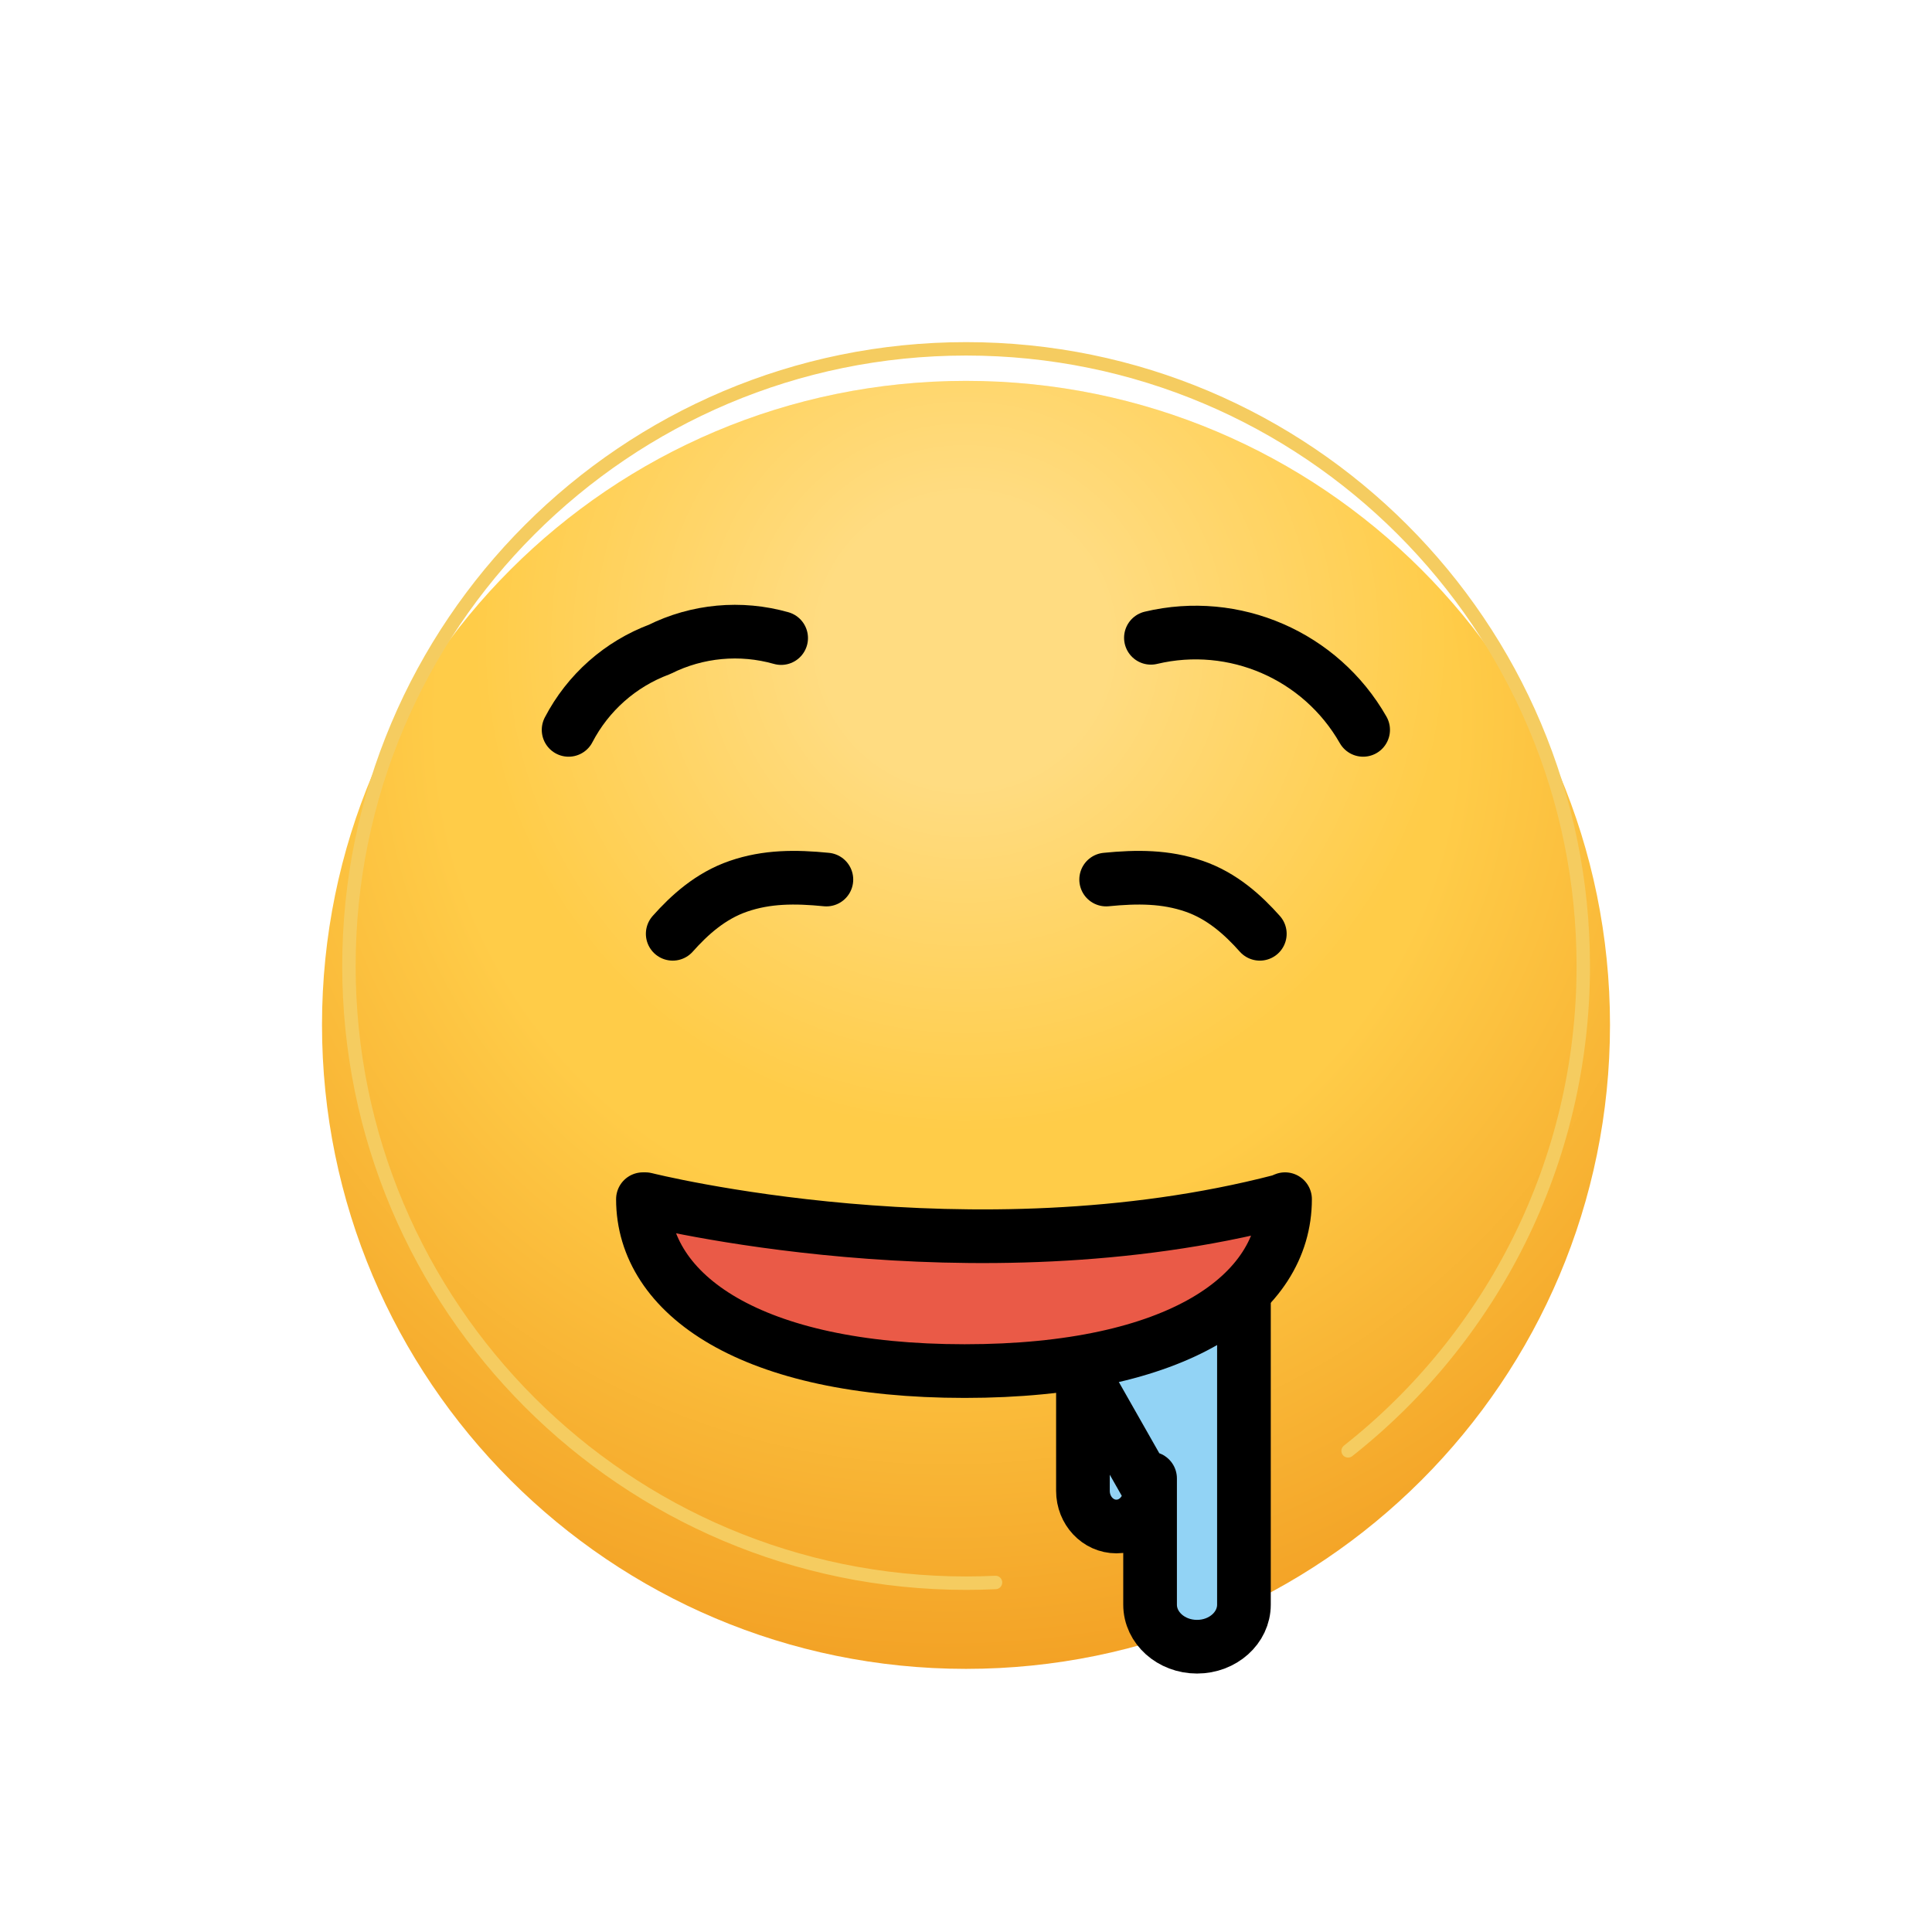 <svg  viewBox="0 0 72 72" fill="none" xmlns="http://www.w3.org/2000/svg">
<g filter="url(#filter0_i)">
<path d="M36 60C49.255 60 60 49.255 60 36C60 22.745 49.255 12 36 12C22.745 12 12 22.745 12 36C12 49.255 22.745 60 36 60Z" fill="url(#paint0_radial)"/>
<path d="M36 60C49.255 60 60 49.255 60 36C60 22.745 49.255 12 36 12C22.745 12 12 22.745 12 36C12 49.255 22.745 60 36 60Z" fill="url(#paint1_radial)" fill-opacity="0.31"/>
</g>
<path d="M48.16 44.41C48.16 47.979 44.185 50.816 36.22 50.816C28.253 50.816 24.23 47.97 24.23 44.41H24.324C24.324 44.41 36.464 47.473 48.004 44.476L48.164 44.41H48.16Z" fill="#EA5A47"/>
<path d="M43.04 55.78C43.04 56.513 42.482 57.108 41.794 57.108C41.106 57.108 40.548 56.514 40.548 55.78V51.393L43.809 50.17L46.548 48.54V60.02C46.548 60.886 45.765 61.588 44.799 61.588C43.833 61.588 43.05 60.886 43.05 60.02V55.317" fill="#92D3F5"/>
<path d="M21.19 27.2C21.911 25.814 23.118 24.746 24.581 24.2C25.986 23.5 27.601 23.351 29.111 23.779" stroke="black" stroke-width="2" stroke-miterlimit="10" stroke-linecap="round" stroke-linejoin="round"/>
<path d="M50.8 27.2C49.218 24.428 45.996 23.03 42.891 23.769" stroke="black" stroke-width="2" stroke-miterlimit="10" stroke-linecap="round" stroke-linejoin="round"/>
<path d="M50.24 54.07C55.578 49.858 59.004 43.33 59.004 36C59.004 23.3 48.704 13 36.004 13C23.304 13 13.004 23.3 13.004 36C13.004 48.7 23.304 59 36.004 59C36.371 59 36.737 58.991 37.1 58.974" stroke="#F5CC60" stroke-width="0.5" stroke-miterlimit="10" stroke-linecap="round" stroke-linejoin="round"/>
<path d="M25.07 34.8C25.691 34.102 26.476 33.386 27.522 33.027C28.581 32.663 29.638 32.663 30.797 32.778" stroke="black" stroke-width="2" stroke-miterlimit="10" stroke-linecap="round" stroke-linejoin="round"/>
<path d="M46.95 34.8C46.329 34.102 45.544 33.386 44.498 33.027C43.439 32.663 42.382 32.663 41.223 32.778" stroke="black" stroke-width="2" stroke-miterlimit="10" stroke-linecap="round" stroke-linejoin="round"/>
<path d="M47.89 44.69C47.89 48.259 43.915 51.096 35.95 51.096C27.983 51.096 23.96 48.25 23.96 44.69H24.054C24.054 44.69 36.194 47.753 47.734 44.756L47.89 44.69Z" stroke="black" stroke-width="2" stroke-miterlimit="10" stroke-linecap="round" stroke-linejoin="round"/>
<path d="M46.358 48.32V59.8C46.358 60.666 45.575 61.368 44.609 61.368C43.643 61.368 42.86 60.666 42.86 59.8V55.097M42.85 55.56C42.85 56.293 42.292 56.888 41.604 56.888C40.916 56.888 40.358 56.294 40.358 55.56V51.173L42.85 55.56Z" stroke="black" stroke-width="2" stroke-miterlimit="10" stroke-linecap="round" stroke-linejoin="round"/>
<defs>
<filter id="filter0_i" x="12" y="12" width="48" height="50.194" filterUnits="userSpaceOnUse" color-interpolation-filters="sRGB">
<feFlood flood-opacity="0" result="BackgroundImageFix"/>
<feBlend mode="normal" in="SourceGraphic" in2="BackgroundImageFix" result="shape"/>
<feColorMatrix in="SourceAlpha" type="matrix" values="0 0 0 0 0 0 0 0 0 0 0 0 0 0 0 0 0 0 127 0" result="hardAlpha"/>
<feOffset dy="2.194"/>
<feGaussianBlur stdDeviation="1.097"/>
<feComposite in2="hardAlpha" operator="arithmetic" k2="-1" k3="1"/>
<feColorMatrix type="matrix" values="0 0 0 0 0 0 0 0 0 0 0 0 0 0 0 0 0 0 0.1 0"/>
<feBlend mode="normal" in2="shape" result="effect1_innerShadow"/>
</filter>
<radialGradient id="paint0_radial" cx="0" cy="0" r="1" gradientUnits="userSpaceOnUse" gradientTransform="translate(35.273 24.632) rotate(87.284) scale(41.731)">
<stop offset="0.453" stop-color="#FFCC48"/>
<stop offset="0.874" stop-color="#F29F23"/>
</radialGradient>
<radialGradient id="paint1_radial" cx="0" cy="0" r="1" gradientUnits="userSpaceOnUse" gradientTransform="translate(35.932 21.831) rotate(89.898) scale(38.169)">
<stop offset="0.141" stop-color="white"/>
<stop offset="0.474" stop-color="white" stop-opacity="0"/>
</radialGradient>
</defs>
</svg>
